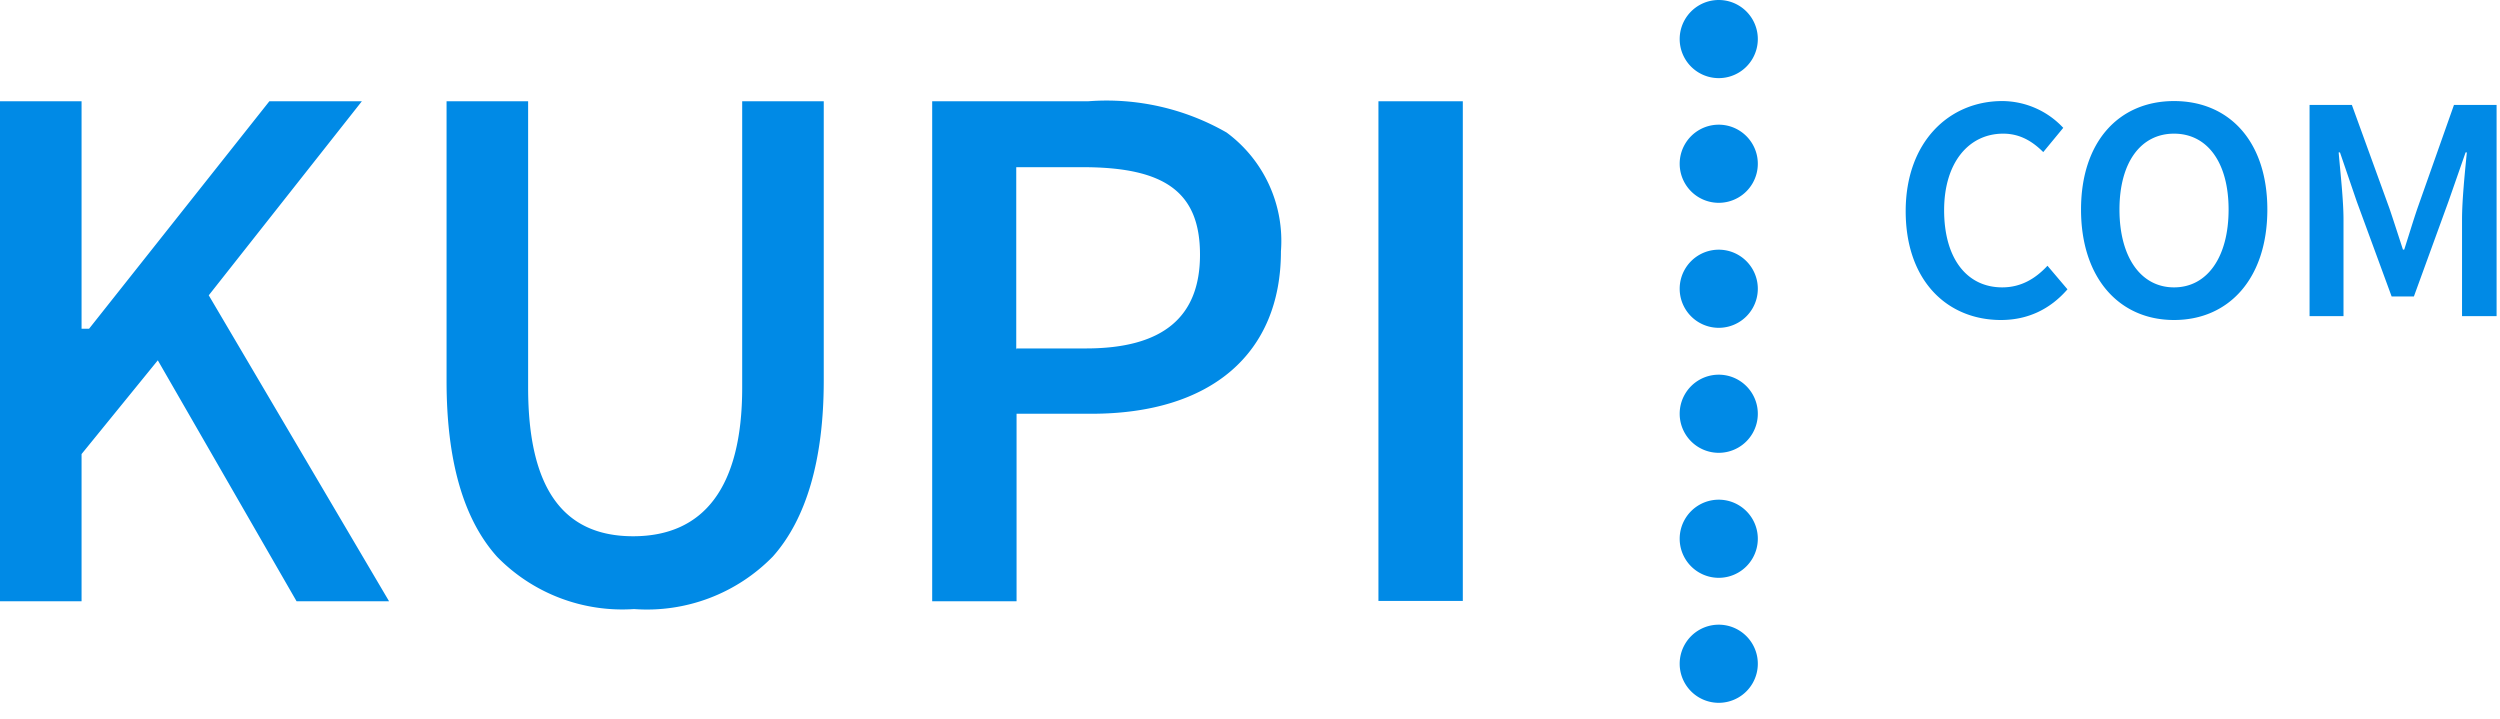 <svg width="80" height="23" fill="none" xmlns="http://www.w3.org/2000/svg"><path fill-rule="evenodd" clip-rule="evenodd" d="M55 22.49a1.25 1.25 0 100-2.5 1.25 1.25 0 000 2.5zM55 18.49a1.25 1.25 0 100-2.5 1.25 1.25 0 000 2.5zM55 14.49a1.25 1.25 0 100-2.5 1.25 1.25 0 000 2.5zM55 10.49a1.25 1.25 0 100-2.5 1.25 1.25 0 000 2.5zM55 6.49a1.25 1.25 0 100-2.5 1.25 1.25 0 000 2.5zM55 2.5A1.25 1.25 0 1055 0a1.25 1.25 0 000 2.5zM9.49 19.24l-4.44-7.71-2.44 3v4.71H0v-16h2.61v7.28h.24l5.77-7.28h2.96l-4.9 6.21 5.77 9.79H9.49zM20.29 19.49a5.6 5.6 0 01-4.38-1.67c-1.09-1.21-1.62-3.1-1.62-5.63V3.24h2.61v9.16c0 3.21 1.11 4.76 3.36 4.76s3.49-1.55 3.49-4.75V3.24h2.61v8.94c0 2.53-.56 4.43-1.63 5.63a5.63 5.63 0 01-4.44 1.68zM29.83 19.24v-16h5a7.72 7.72 0 014.42 1 4.31 4.31 0 011.74 3.8c0 3.28-2.24 5.2-6.06 5.2h-2.4v6h-2.7zm2.7-8.09h2.22c2.46 0 3.65-1 3.65-3s-1.12-2.8-3.75-2.8h-2.13v5.84l.01-.04zM44.11 3.24h2.7v15.99h-2.7V3.24z" fill="#008AE6"/><path d="M64.03 10.24c.868 0 1.581-.351 2.129-.982l-.64-.754c-.383.413-.848.692-1.447.692-1.137 0-1.86-.93-1.86-2.47 0-1.519.785-2.449 1.89-2.449.528 0 .93.238 1.282.59l.64-.776a2.683 2.683 0 00-1.952-.857c-1.706 0-3.09 1.312-3.09 3.523 0 2.243 1.343 3.483 3.048 3.483zM69.569 10.24c1.767 0 2.986-1.343 2.986-3.534 0-2.18-1.219-3.472-2.986-3.472-1.757 0-2.976 1.291-2.976 3.472 0 2.19 1.22 3.534 2.976 3.534zm0-1.044c-1.065 0-1.746-.971-1.746-2.49 0-1.509.681-2.429 1.746-2.429 1.064 0 1.746.92 1.746 2.429 0 1.519-.682 2.49-1.746 2.49zM73.907 10.116h1.085v-3.09c0-.63-.103-1.53-.155-2.15h.042l.537 1.571 1.116 3.039h.713l1.106-3.039.548-1.57h.04c-.061.62-.154 1.519-.154 2.15v3.089h1.106V3.358h-1.364l-1.168 3.306c-.145.424-.28.879-.424 1.323h-.041c-.145-.444-.29-.899-.434-1.323L75.26 3.358h-1.354v6.758z" fill="#008AE6"/></svg>